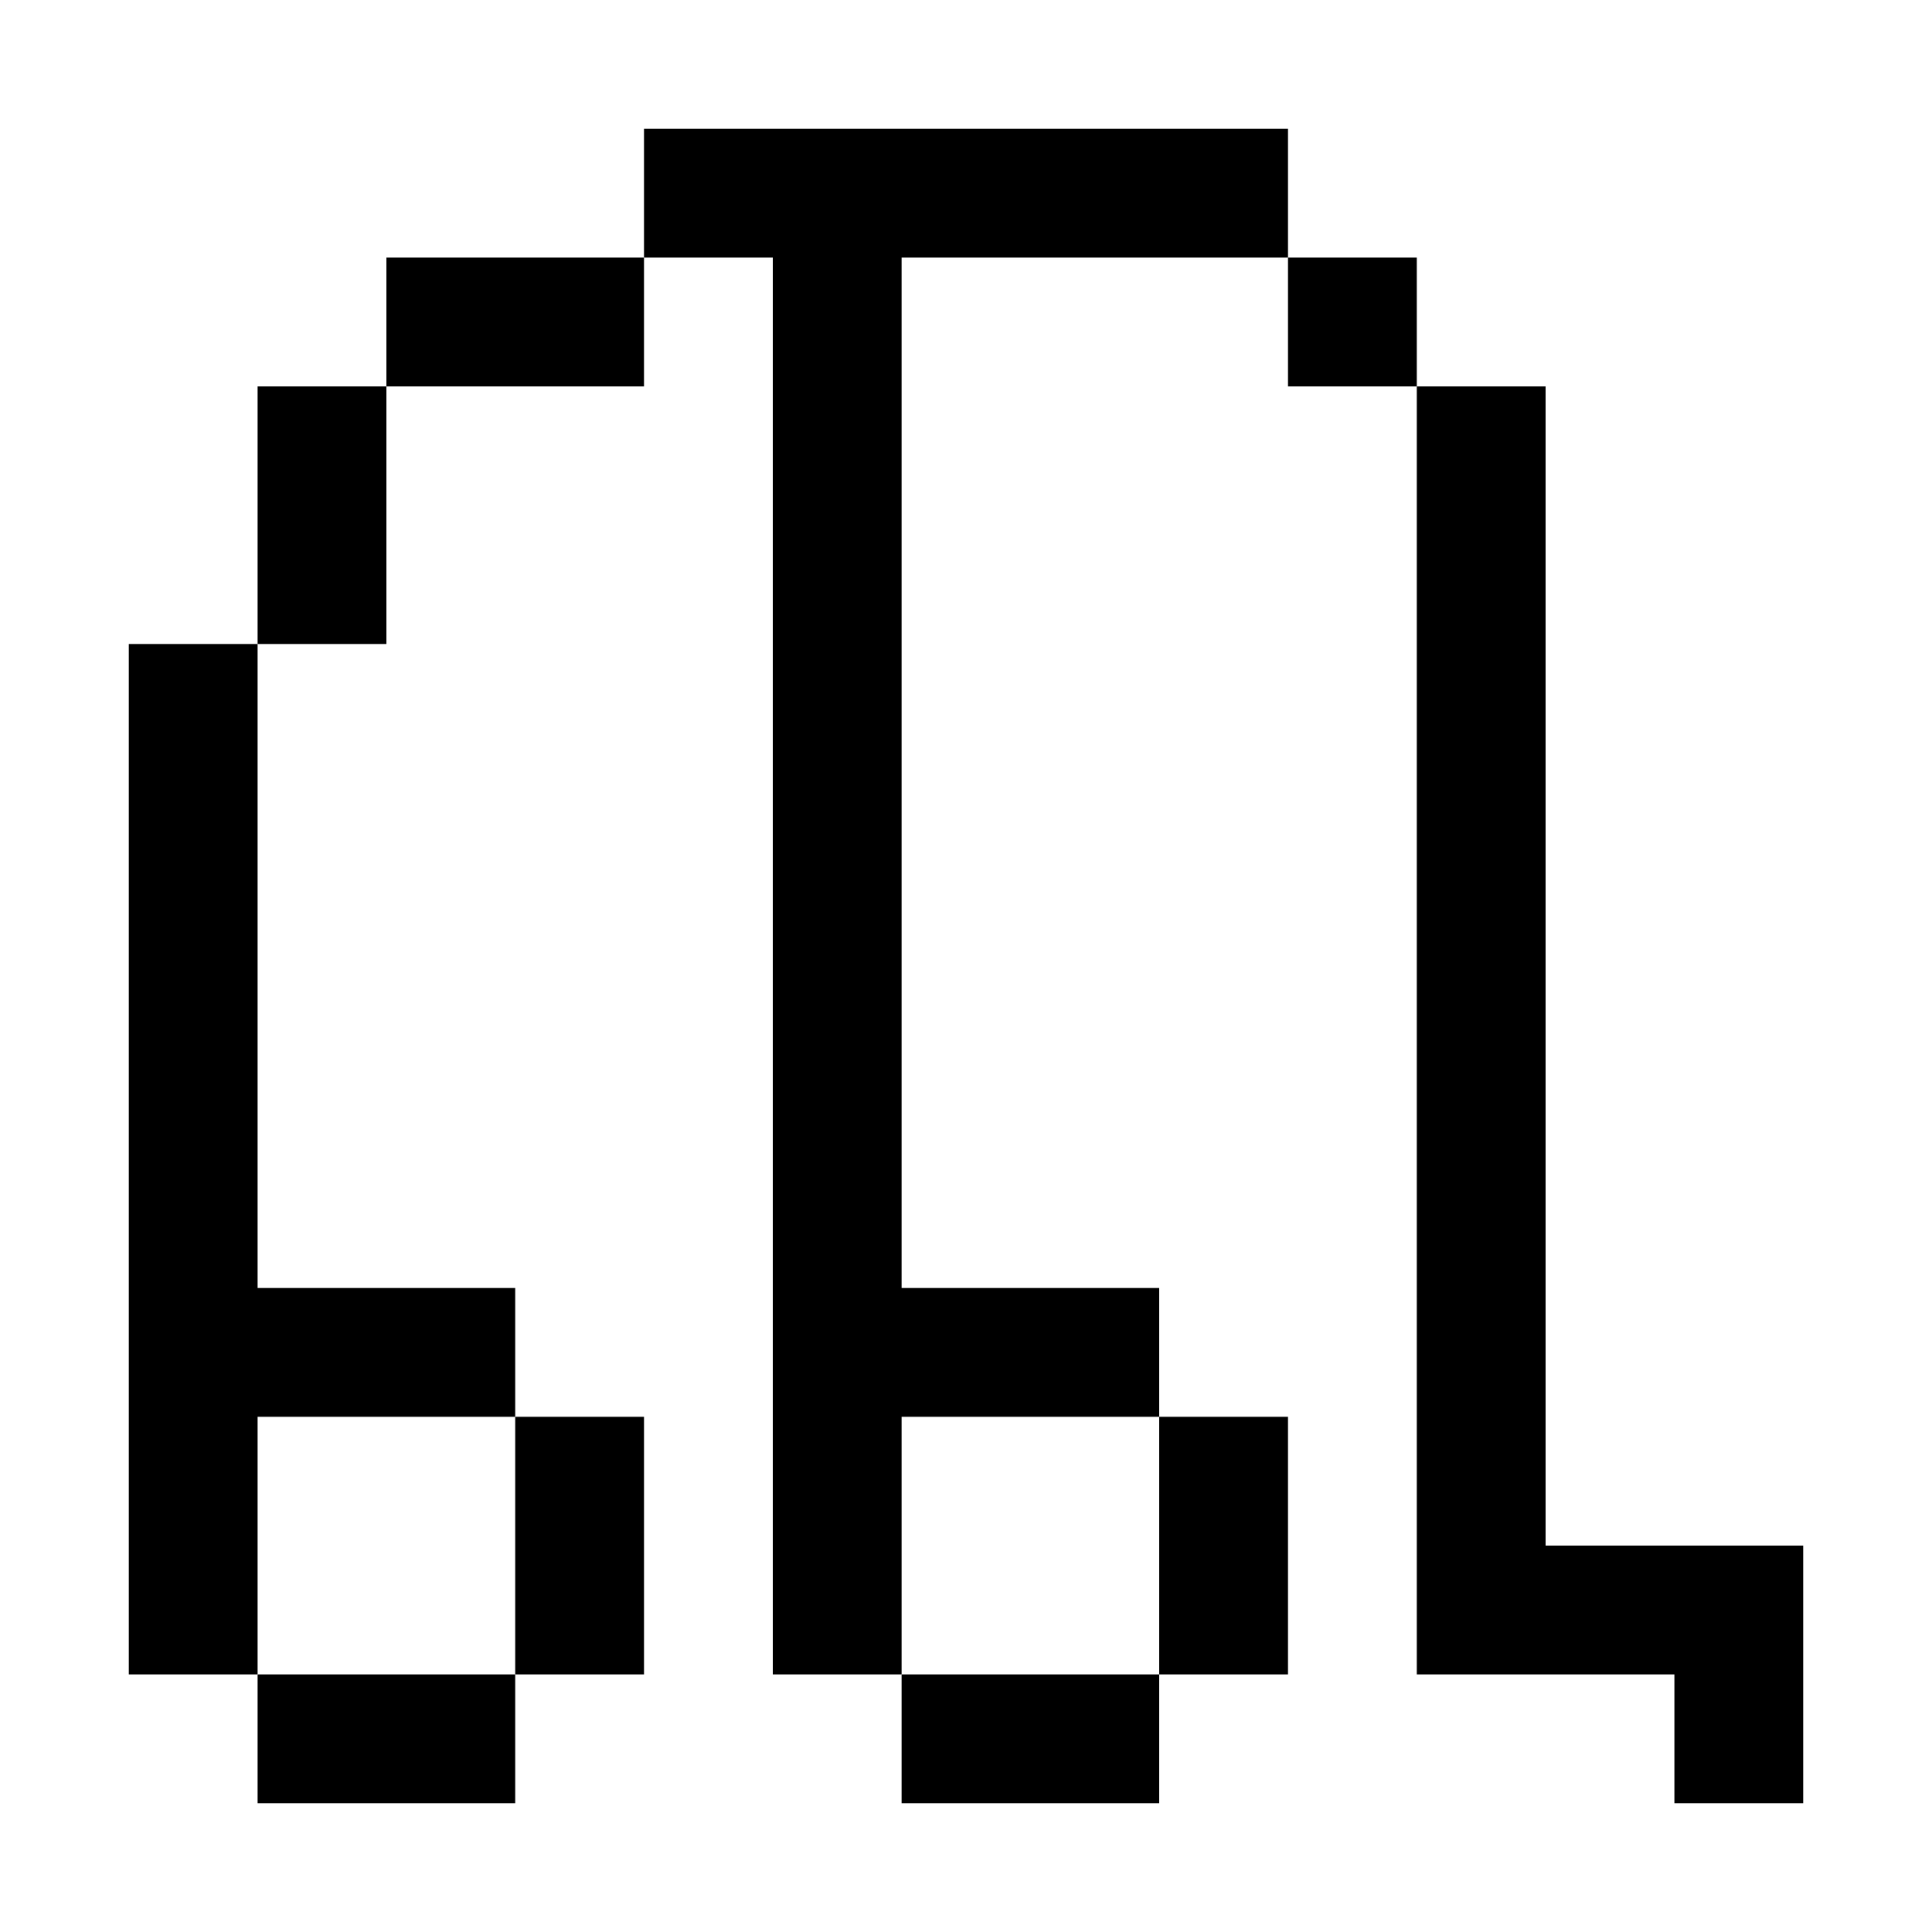 <?xml version="1.0" encoding="utf-8"?>
<!-- Generator: Adobe Illustrator 23.0.0, SVG Export Plug-In . SVG Version: 6.00 Build 0)  -->
<svg version="1.1" xmlns="http://www.w3.org/2000/svg" xmlns:xlink="http://www.w3.org/1999/xlink" x="0px" y="0px"
	 viewBox="0 0 150 150" style="enable-background:new 0 0 150 150;" xml:space="preserve">
<g id="Layer_1">
</g>
<g id="Layer_2">
	<rect x="100" y="20" width="10" height="10"/>
	<rect x="30" y="20" width="20" height="10"/>
	<rect x="20" y="30" width="10" height="20"/>
	<rect x="20" y="130" width="20" height="10"/>
	<rect x="40" y="110" width="10" height="20"/>
	<polygon points="40,100 20,100 20,50 10,50 10,130 20,130 20,110 40,110 	"/>
	<rect x="70" y="130" width="20" height="10"/>
	<rect x="90" y="110" width="10" height="20"/>
	<polygon points="100,20 100,10 50,10 50,20 60,20 60,130 70,130 70,110 90,110 90,100 70,100 70,20 	"/>
	<polygon points="120,120 120,30 110,30 110,130 130,130 130,140 140,140 140,120 	"/>
</g>
</svg>
